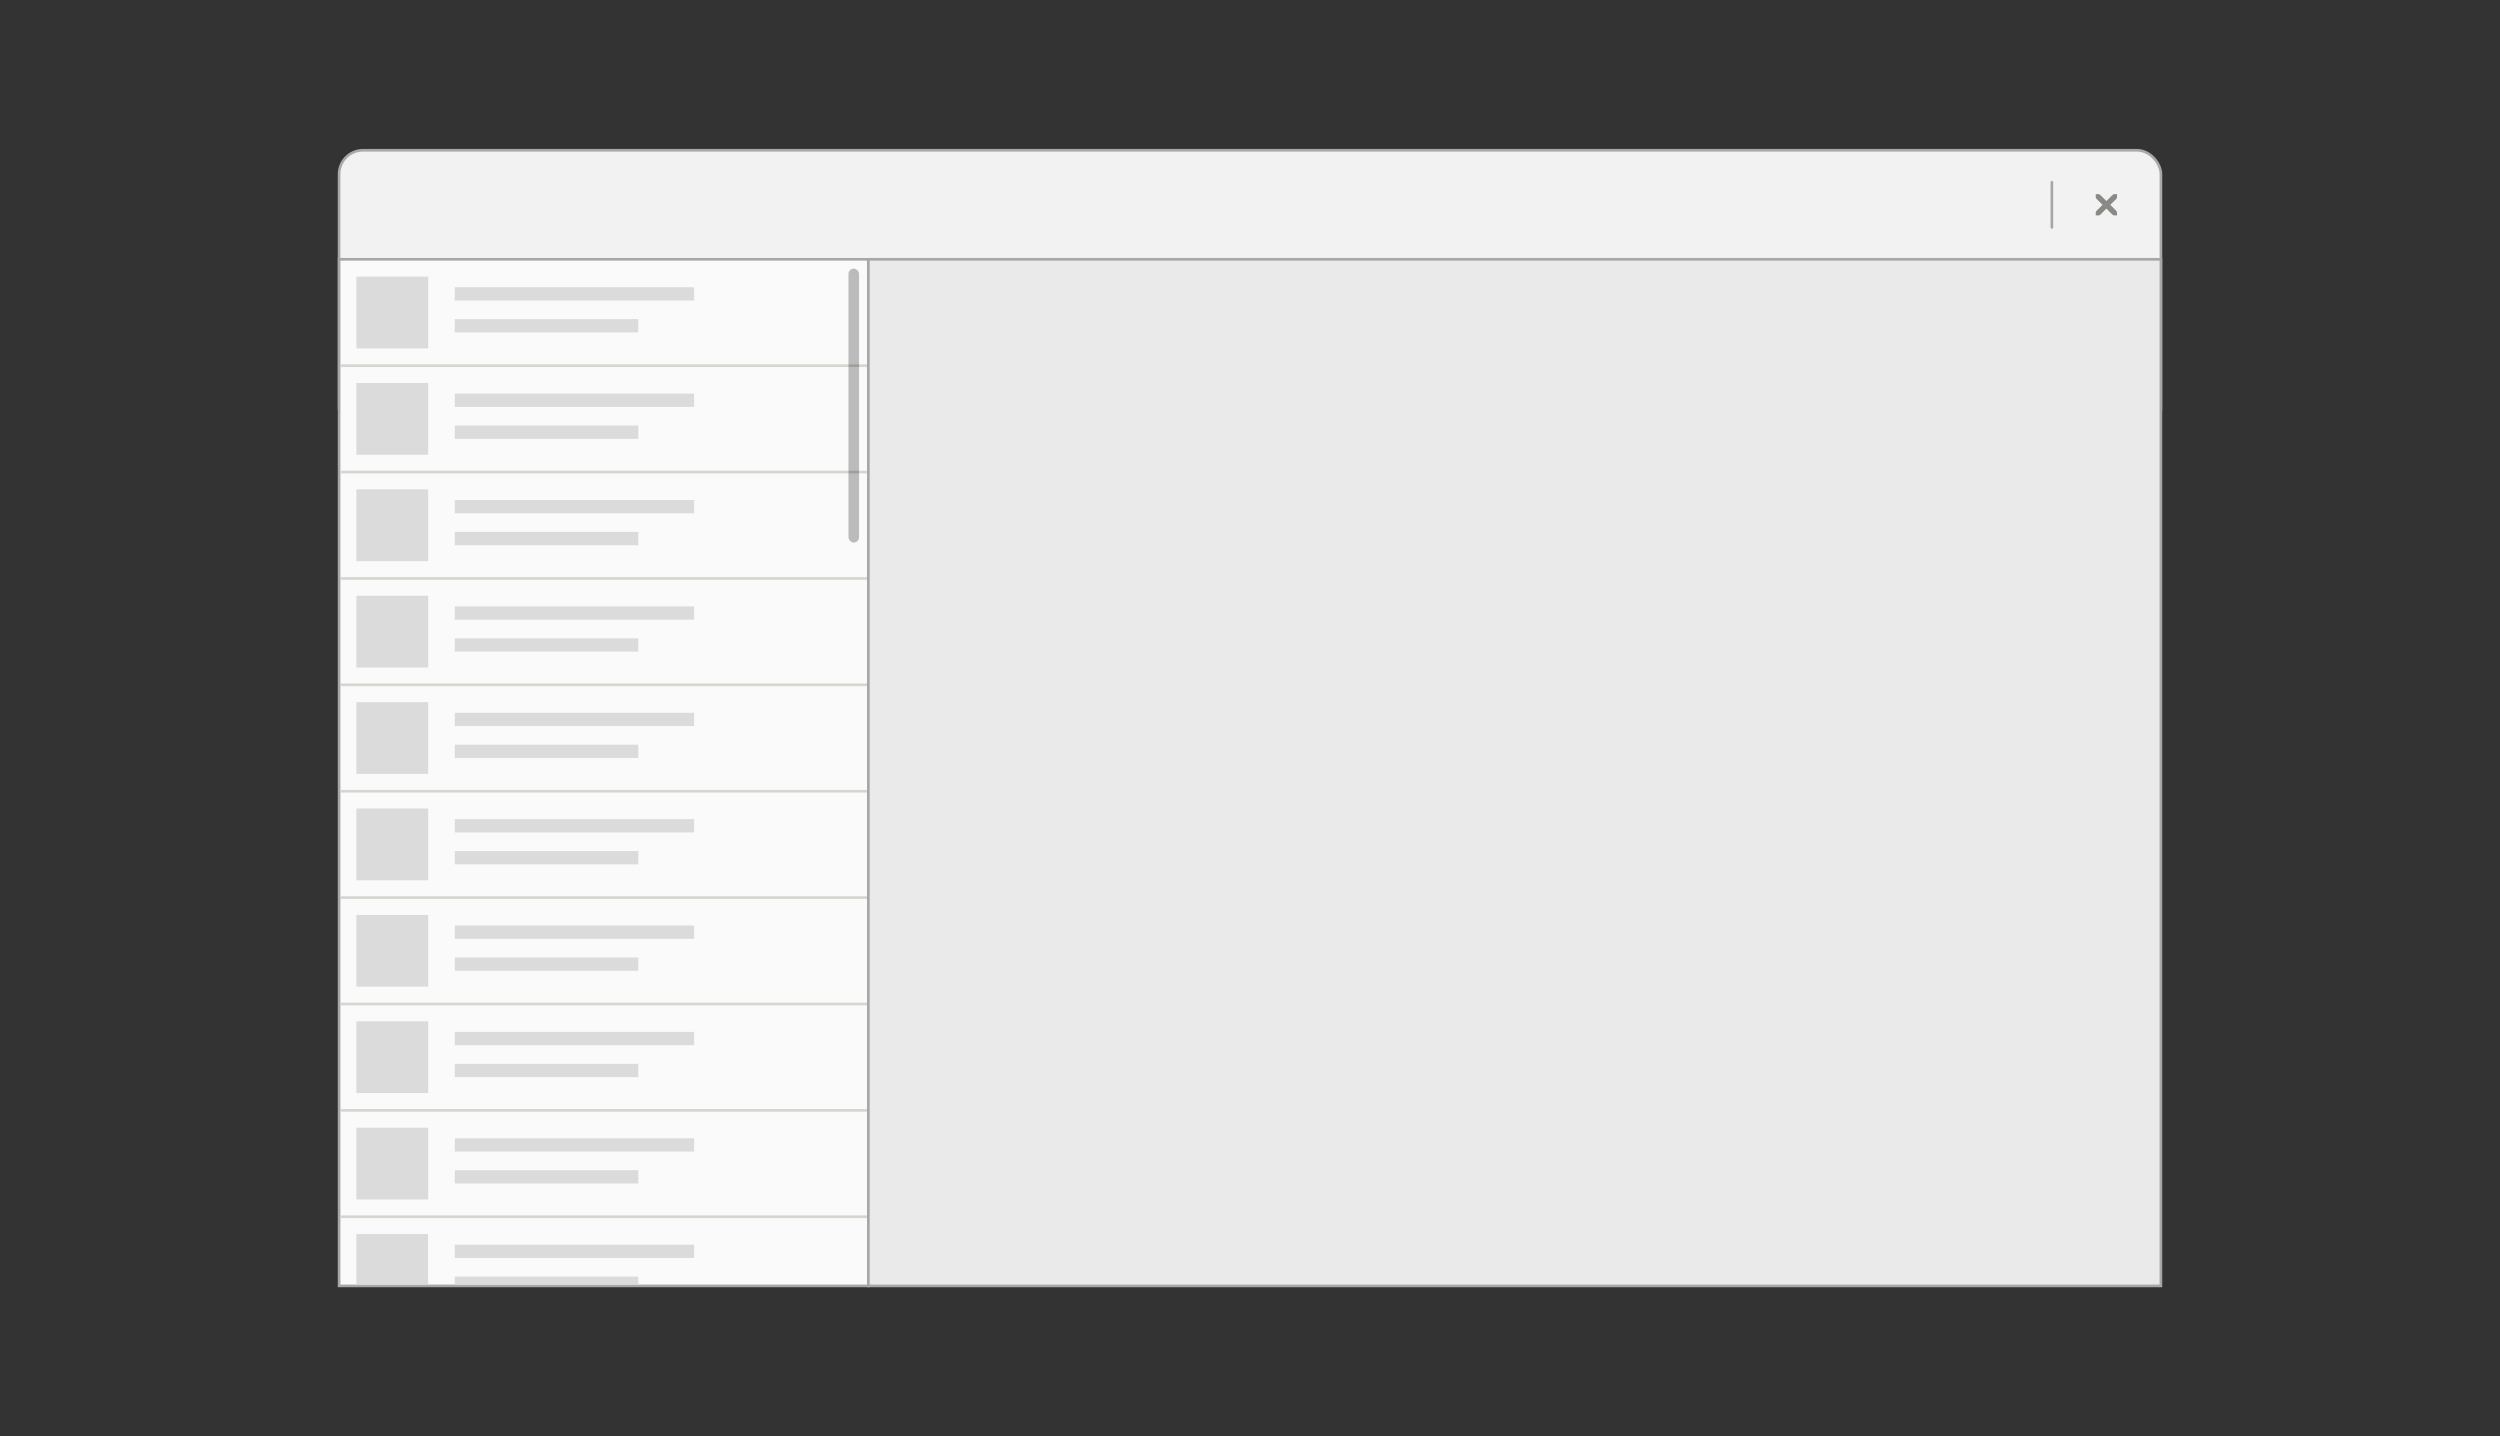 <?xml version="1.0" encoding="UTF-8" standalone="no"?>
<!-- Created with Inkscape (http://www.inkscape.org/) -->

<svg
   xmlns:dc="http://purl.org/dc/elements/1.1/"
   xmlns:cc="http://creativecommons.org/ns#"
   xmlns:rdf="http://www.w3.org/1999/02/22-rdf-syntax-ns#"
   xmlns:svg="http://www.w3.org/2000/svg"
   xmlns="http://www.w3.org/2000/svg"
   xmlns:sodipodi="http://sodipodi.sourceforge.net/DTD/sodipodi-0.dtd"
   xmlns:inkscape="http://www.inkscape.org/namespaces/inkscape"
   width="940"
   height="540"
   id="svg6276"
   version="1.1"
   inkscape:version="0.91 r13725"
   sodipodi:docname="sidebar-list.svg">
  <rect width="100%" height="100%" fill="#333333" stroke="none"/>
  <defs
     id="defs6278" />
  <sodipodi:namedview
     id="base"
     pagecolor="#ffffff"
     bordercolor="#666666"
     borderopacity="1.0"
     inkscape:pageopacity="0.0"
     inkscape:pageshadow="2"
     inkscape:zoom="1"
     inkscape:cx="549.11814"
     inkscape:cy="317.92269"
     inkscape:document-units="px"
     inkscape:current-layer="layer1"
     showgrid="false"
     inkscape:showpageshadow="false"
     inkscape:window-width="1920"
     inkscape:window-height="1136"
     inkscape:window-x="0"
     inkscape:window-y="27"
     inkscape:window-maximized="1"
     inkscape:snap-nodes="false"
     inkscape:snap-bbox="true"
     inkscape:bbox-paths="true"
     inkscape:bbox-nodes="true">
    <inkscape:grid
       type="xygrid"
       id="grid6362" />
  </sodipodi:namedview>
  <g
     inkscape:label="Layer 1"
     inkscape:groupmode="layer"
     id="layer1"
     transform="translate(0,-512.362)">
    <rect
       inkscape:export-ydpi="90"
       inkscape:export-xdpi="90"
       inkscape:export-filename="/home/aday/checkout/gnome-devel-docs/hig3/C/figures/sidebar.png"
       style="fill:#f2f2f2;fill-opacity:1;stroke:#a7aba7;stroke-width:1;stroke-opacity:1"
       id="rect5878"
       width="685"
       height="106"
       x="127.5"
       y="568.862"
       rx="9"
       ry="9" />
    <rect
       inkscape:export-ydpi="90"
       inkscape:export-xdpi="90"
       inkscape:export-filename="/home/aday/checkout/gnome-devel-docs/hig3/C/figures/sidebar.png"
       y="609.862"
       x="127.5"
       height="386"
       width="199"
       id="rect5880"
       style="fill:#fafafa;fill-opacity:1;stroke:#a7a7a7;stroke-width:1;stroke-linecap:square;stroke-miterlimit:4;stroke-dasharray:none;stroke-dashoffset:0;stroke-opacity:1"
       mask="none" />
    <g
       inkscape:export-ydpi="90"
       inkscape:export-xdpi="90"
       inkscape:export-filename="/home/aday/checkout/gnome-devel-docs/hig3/C/figures/sidebar.png"
       style="display:inline;fill:#888a85"
       transform="translate(784,581.362)"
       id="g5882">
      <g
         transform="translate(-60,-518)"
         id="g5884"
         style="display:inline;fill:#888a85" />
      <g
         style="fill:#888a85"
         transform="translate(-60,-518)"
         id="g5886" />
      <g
         style="fill:#888a85"
         transform="translate(-60,-518)"
         id="g5888" />
      <g
         style="fill:#888a85"
         transform="translate(-60,-518)"
         id="g5890">
        <g
           transform="translate(19,-242)"
           id="g5892"
           style="display:inline;fill:#888a85">
          <path
             inkscape:connector-curvature="0"
             d="m 45,764 1,0 c 0.01,-1.2e-4 0.021,-4.6e-4 0.031,0 0.255,0.011 0.51,0.129 0.688,0.312 L 49,766.594 51.312,764.312 C 51.578,764.082 51.759,764.007 52,764 l 1,0 0,1 c 0,0.286 -0.034,0.551 -0.25,0.75 l -2.281,2.281 2.25,2.25 C 52.907,770.469 53,770.735 53,771 l 0,1 -1,0 c -0.265,-10e-6 -0.531,-0.093 -0.719,-0.281 L 49,769.438 46.719,771.719 C 46.531,771.907 46.265,772 46,772 l -1,0 0,-1 c -3e-6,-0.265 0.093,-0.531 0.281,-0.719 l 2.281,-2.25 L 45.281,765.75 C 45.071,765.555 44.978,765.281 45,765 l 0,-1 z"
             id="path5894"
             style="color:#bebebe;font-style:normal;font-variant:normal;font-weight:normal;font-stretch:normal;font-size:medium;line-height:normal;font-family:'Andale Mono';-inkscape-font-specification:'Andale Mono';text-indent:0;text-align:start;text-decoration:none;text-decoration-line:none;letter-spacing:normal;word-spacing:normal;text-transform:none;direction:ltr;block-progression:tb;writing-mode:lr-tb;text-anchor:start;display:inline;overflow:visible;visibility:visible;fill:#888a85;fill-opacity:1;fill-rule:nonzero;stroke:none;stroke-width:1.781;marker:none;enable-background:new" />
        </g>
      </g>
      <g
         style="fill:#888a85"
         transform="translate(-60,-518)"
         id="g5896" />
      <g
         style="fill:#888a85"
         transform="translate(-60,-518)"
         id="g5898" />
      <g
         style="fill:#888a85"
         transform="translate(-60,-518)"
         id="g5900" />
    </g>
    <path
       inkscape:export-ydpi="90"
       inkscape:export-xdpi="90"
       inkscape:export-filename="/home/aday/checkout/gnome-devel-docs/hig3/C/figures/sidebar.png"
       style="fill:none;stroke:#d3d7cf;stroke-width:1px;stroke-linecap:square;stroke-linejoin:miter;stroke-opacity:1"
       d="m 128.5,649.862 197,0"
       id="path5908"
       inkscape:connector-curvature="0" />
    <path
       inkscape:export-ydpi="90"
       inkscape:export-xdpi="90"
       inkscape:export-filename="/home/aday/checkout/gnome-devel-docs/hig3/C/figures/sidebar.png"
       inkscape:connector-curvature="0"
       id="path5910"
       d="m 128.5,689.862 197,0"
       style="fill:none;stroke:#d3d7cf;stroke-width:1px;stroke-linecap:square;stroke-linejoin:miter;stroke-opacity:1" />
    <path
       inkscape:export-ydpi="90"
       inkscape:export-xdpi="90"
       inkscape:export-filename="/home/aday/checkout/gnome-devel-docs/hig3/C/figures/sidebar.png"
       style="fill:none;stroke:#d3d7cf;stroke-width:1px;stroke-linecap:square;stroke-linejoin:miter;stroke-opacity:1"
       d="m 128.5,729.862 197,0"
       id="path5912"
       inkscape:connector-curvature="0" />
    <path
       inkscape:export-ydpi="90"
       inkscape:export-xdpi="90"
       inkscape:export-filename="/home/aday/checkout/gnome-devel-docs/hig3/C/figures/sidebar.png"
       inkscape:connector-curvature="0"
       id="path5914"
       d="m 128.5,769.862 197,0"
       style="fill:none;stroke:#d3d7cf;stroke-width:1px;stroke-linecap:square;stroke-linejoin:miter;stroke-opacity:1" />
    <path
       inkscape:export-ydpi="90"
       inkscape:export-xdpi="90"
       inkscape:export-filename="/home/aday/checkout/gnome-devel-docs/hig3/C/figures/sidebar.png"
       style="fill:none;stroke:#d3d7cf;stroke-width:1px;stroke-linecap:square;stroke-linejoin:miter;stroke-opacity:1"
       d="m 128.5,809.862 197,0"
       id="path5916"
       inkscape:connector-curvature="0" />
    <path
       inkscape:export-ydpi="90"
       inkscape:export-xdpi="90"
       inkscape:export-filename="/home/aday/checkout/gnome-devel-docs/hig3/C/figures/sidebar.png"
       inkscape:connector-curvature="0"
       id="path5918"
       d="m 128.5,849.862 197,0"
       style="fill:none;stroke:#d3d7cf;stroke-width:1px;stroke-linecap:square;stroke-linejoin:miter;stroke-opacity:1" />
    <path
       inkscape:export-ydpi="90"
       inkscape:export-xdpi="90"
       inkscape:export-filename="/home/aday/checkout/gnome-devel-docs/hig3/C/figures/sidebar.png"
       style="fill:none;stroke:#d3d7cf;stroke-width:1px;stroke-linecap:square;stroke-linejoin:miter;stroke-opacity:1"
       d="m 128.5,889.862 197,0"
       id="path5920"
       inkscape:connector-curvature="0" />
    <path
       inkscape:export-ydpi="90"
       inkscape:export-xdpi="90"
       inkscape:export-filename="/home/aday/checkout/gnome-devel-docs/hig3/C/figures/sidebar.png"
       inkscape:connector-curvature="0"
       id="path5922"
       d="m 128.5,929.862 197,0"
       style="fill:none;stroke:#d3d7cf;stroke-width:1px;stroke-linecap:square;stroke-linejoin:miter;stroke-opacity:1" />
    <path
       inkscape:export-ydpi="90"
       inkscape:export-xdpi="90"
       inkscape:export-filename="/home/aday/checkout/gnome-devel-docs/hig3/C/figures/sidebar.png"
       style="fill:none;stroke:#d3d7cf;stroke-width:1px;stroke-linecap:square;stroke-linejoin:miter;stroke-opacity:1"
       d="m 128.5,969.862 197,0"
       id="path5924"
       inkscape:connector-curvature="0" />
    <rect
       inkscape:export-ydpi="90"
       inkscape:export-xdpi="90"
       inkscape:export-filename="/home/aday/checkout/gnome-devel-docs/hig3/C/figures/sidebar.png"
       y="620.362"
       x="171"
       height="5"
       width="90"
       id="rect5926"
       style="fill:#dbdbdb;fill-opacity:1;stroke:none" />
    <rect
       inkscape:export-ydpi="90"
       inkscape:export-xdpi="90"
       inkscape:export-filename="/home/aday/checkout/gnome-devel-docs/hig3/C/figures/sidebar.png"
       style="fill:#dbdbdb;fill-opacity:1;stroke:none"
       id="rect5928"
       width="69"
       height="5"
       x="171"
       y="632.362" />
    <rect
       inkscape:export-ydpi="90"
       inkscape:export-xdpi="90"
       inkscape:export-filename="/home/aday/checkout/gnome-devel-docs/hig3/C/figures/sidebar.png"
       style="fill:#dbdbdb;fill-opacity:1;stroke:#dbdbdb;stroke-width:2;stroke-linecap:square;stroke-miterlimit:4;stroke-dasharray:none;stroke-opacity:1"
       id="rect5930"
       width="25"
       height="25"
       x="135"
       y="617.362" />
    <rect
       inkscape:export-ydpi="90"
       inkscape:export-xdpi="90"
       inkscape:export-filename="/home/aday/checkout/gnome-devel-docs/hig3/C/figures/sidebar.png"
       style="fill:#dbdbdb;fill-opacity:1;stroke:none"
       id="rect5932"
       width="90"
       height="5"
       x="171"
       y="660.362" />
    <rect
       inkscape:export-ydpi="90"
       inkscape:export-xdpi="90"
       inkscape:export-filename="/home/aday/checkout/gnome-devel-docs/hig3/C/figures/sidebar.png"
       y="672.362"
       x="171"
       height="5"
       width="69"
       id="rect5934"
       style="fill:#dbdbdb;fill-opacity:1;stroke:none" />
    <rect
       inkscape:export-ydpi="90"
       inkscape:export-xdpi="90"
       inkscape:export-filename="/home/aday/checkout/gnome-devel-docs/hig3/C/figures/sidebar.png"
       y="657.362"
       x="135"
       height="25"
       width="25"
       id="rect5936"
       style="fill:#dbdbdb;fill-opacity:1;stroke:#dbdbdb;stroke-width:2;stroke-linecap:square;stroke-miterlimit:4;stroke-dasharray:none;stroke-opacity:1" />
    <rect
       inkscape:export-ydpi="90"
       inkscape:export-xdpi="90"
       inkscape:export-filename="/home/aday/checkout/gnome-devel-docs/hig3/C/figures/sidebar.png"
       y="700.362"
       x="171"
       height="5"
       width="90"
       id="rect5938"
       style="fill:#dbdbdb;fill-opacity:1;stroke:none" />
    <rect
       inkscape:export-ydpi="90"
       inkscape:export-xdpi="90"
       inkscape:export-filename="/home/aday/checkout/gnome-devel-docs/hig3/C/figures/sidebar.png"
       style="fill:#dbdbdb;fill-opacity:1;stroke:none"
       id="rect5940"
       width="69"
       height="5"
       x="171"
       y="712.362" />
    <rect
       inkscape:export-ydpi="90"
       inkscape:export-xdpi="90"
       inkscape:export-filename="/home/aday/checkout/gnome-devel-docs/hig3/C/figures/sidebar.png"
       style="fill:#dbdbdb;fill-opacity:1;stroke:#dbdbdb;stroke-width:2;stroke-linecap:square;stroke-miterlimit:4;stroke-dasharray:none;stroke-opacity:1"
       id="rect5942"
       width="25"
       height="25"
       x="135"
       y="697.362" />
    <rect
       inkscape:export-ydpi="90"
       inkscape:export-xdpi="90"
       inkscape:export-filename="/home/aday/checkout/gnome-devel-docs/hig3/C/figures/sidebar.png"
       style="fill:#dbdbdb;fill-opacity:1;stroke:none"
       id="rect5944"
       width="90"
       height="5"
       x="171"
       y="740.362" />
    <rect
       inkscape:export-ydpi="90"
       inkscape:export-xdpi="90"
       inkscape:export-filename="/home/aday/checkout/gnome-devel-docs/hig3/C/figures/sidebar.png"
       y="752.362"
       x="171"
       height="5"
       width="69"
       id="rect5946"
       style="fill:#dbdbdb;fill-opacity:1;stroke:none" />
    <rect
       inkscape:export-ydpi="90"
       inkscape:export-xdpi="90"
       inkscape:export-filename="/home/aday/checkout/gnome-devel-docs/hig3/C/figures/sidebar.png"
       y="737.362"
       x="135"
       height="25"
       width="25"
       id="rect5948"
       style="fill:#dbdbdb;fill-opacity:1;stroke:#dbdbdb;stroke-width:2;stroke-linecap:square;stroke-miterlimit:4;stroke-dasharray:none;stroke-opacity:1" />
    <rect
       inkscape:export-ydpi="90"
       inkscape:export-xdpi="90"
       inkscape:export-filename="/home/aday/checkout/gnome-devel-docs/hig3/C/figures/sidebar.png"
       y="780.362"
       x="171"
       height="5"
       width="90"
       id="rect5950"
       style="fill:#dbdbdb;fill-opacity:1;stroke:none" />
    <rect
       inkscape:export-ydpi="90"
       inkscape:export-xdpi="90"
       inkscape:export-filename="/home/aday/checkout/gnome-devel-docs/hig3/C/figures/sidebar.png"
       style="fill:#dbdbdb;fill-opacity:1;stroke:none"
       id="rect5952"
       width="69"
       height="5"
       x="171"
       y="792.362" />
    <rect
       inkscape:export-ydpi="90"
       inkscape:export-xdpi="90"
       inkscape:export-filename="/home/aday/checkout/gnome-devel-docs/hig3/C/figures/sidebar.png"
       style="fill:#dbdbdb;fill-opacity:1;stroke:#dbdbdb;stroke-width:2;stroke-linecap:square;stroke-miterlimit:4;stroke-dasharray:none;stroke-opacity:1"
       id="rect5954"
       width="25"
       height="25"
       x="135"
       y="777.362" />
    <rect
       inkscape:export-ydpi="90"
       inkscape:export-xdpi="90"
       inkscape:export-filename="/home/aday/checkout/gnome-devel-docs/hig3/C/figures/sidebar.png"
       style="fill:#dbdbdb;fill-opacity:1;stroke:none"
       id="rect5956"
       width="90"
       height="5"
       x="171"
       y="820.362" />
    <rect
       inkscape:export-ydpi="90"
       inkscape:export-xdpi="90"
       inkscape:export-filename="/home/aday/checkout/gnome-devel-docs/hig3/C/figures/sidebar.png"
       y="832.362"
       x="171"
       height="5"
       width="69"
       id="rect5958"
       style="fill:#dbdbdb;fill-opacity:1;stroke:none" />
    <rect
       inkscape:export-ydpi="90"
       inkscape:export-xdpi="90"
       inkscape:export-filename="/home/aday/checkout/gnome-devel-docs/hig3/C/figures/sidebar.png"
       y="817.362"
       x="135"
       height="25"
       width="25"
       id="rect5960"
       style="fill:#dbdbdb;fill-opacity:1;stroke:#dbdbdb;stroke-width:2;stroke-linecap:square;stroke-miterlimit:4;stroke-dasharray:none;stroke-opacity:1" />
    <rect
       inkscape:export-ydpi="90"
       inkscape:export-xdpi="90"
       inkscape:export-filename="/home/aday/checkout/gnome-devel-docs/hig3/C/figures/sidebar.png"
       y="860.362"
       x="171"
       height="5"
       width="90"
       id="rect5962"
       style="fill:#dbdbdb;fill-opacity:1;stroke:none" />
    <rect
       inkscape:export-ydpi="90"
       inkscape:export-xdpi="90"
       inkscape:export-filename="/home/aday/checkout/gnome-devel-docs/hig3/C/figures/sidebar.png"
       style="fill:#dbdbdb;fill-opacity:1;stroke:none"
       id="rect5964"
       width="69"
       height="5"
       x="171"
       y="872.362" />
    <rect
       inkscape:export-ydpi="90"
       inkscape:export-xdpi="90"
       inkscape:export-filename="/home/aday/checkout/gnome-devel-docs/hig3/C/figures/sidebar.png"
       style="fill:#dbdbdb;fill-opacity:1;stroke:#dbdbdb;stroke-width:2;stroke-linecap:square;stroke-miterlimit:4;stroke-dasharray:none;stroke-opacity:1"
       id="rect5966"
       width="25"
       height="25"
       x="135"
       y="857.362" />
    <rect
       inkscape:export-ydpi="90"
       inkscape:export-xdpi="90"
       inkscape:export-filename="/home/aday/checkout/gnome-devel-docs/hig3/C/figures/sidebar.png"
       style="fill:#dbdbdb;fill-opacity:1;stroke:none"
       id="rect5968"
       width="90"
       height="5"
       x="171"
       y="900.362" />
    <rect
       inkscape:export-ydpi="90"
       inkscape:export-xdpi="90"
       inkscape:export-filename="/home/aday/checkout/gnome-devel-docs/hig3/C/figures/sidebar.png"
       y="912.362"
       x="171"
       height="5"
       width="69"
       id="rect5970"
       style="fill:#dbdbdb;fill-opacity:1;stroke:none" />
    <rect
       inkscape:export-ydpi="90"
       inkscape:export-xdpi="90"
       inkscape:export-filename="/home/aday/checkout/gnome-devel-docs/hig3/C/figures/sidebar.png"
       y="897.362"
       x="135"
       height="25"
       width="25"
       id="rect5972"
       style="fill:#dbdbdb;fill-opacity:1;stroke:#dbdbdb;stroke-width:2;stroke-linecap:square;stroke-miterlimit:4;stroke-dasharray:none;stroke-opacity:1" />
    <rect
       inkscape:export-ydpi="90"
       inkscape:export-xdpi="90"
       inkscape:export-filename="/home/aday/checkout/gnome-devel-docs/hig3/C/figures/sidebar.png"
       y="940.362"
       x="171"
       height="5"
       width="90"
       id="rect5974"
       style="fill:#dbdbdb;fill-opacity:1;stroke:none" />
    <rect
       inkscape:export-ydpi="90"
       inkscape:export-xdpi="90"
       inkscape:export-filename="/home/aday/checkout/gnome-devel-docs/hig3/C/figures/sidebar.png"
       style="fill:#dbdbdb;fill-opacity:1;stroke:none"
       id="rect5976"
       width="69"
       height="5"
       x="171"
       y="952.362" />
    <rect
       inkscape:export-ydpi="90"
       inkscape:export-xdpi="90"
       inkscape:export-filename="/home/aday/checkout/gnome-devel-docs/hig3/C/figures/sidebar.png"
       style="fill:#dbdbdb;fill-opacity:1;stroke:#dbdbdb;stroke-width:2;stroke-linecap:square;stroke-miterlimit:4;stroke-dasharray:none;stroke-opacity:1"
       id="rect5979"
       width="25"
       height="25"
       x="135"
       y="937.362" />
    <rect
       style="fill:#dbdbdb;fill-opacity:1;stroke:none"
       id="rect5983"
       width="90"
       height="5"
       x="171"
       y="980.362" />
    <rect
       y="992.362"
       x="171"
       height="3"
       width="69"
       id="rect5985"
       style="fill:#dbdbdb;fill-opacity:1;stroke:none" />
    <rect
       y="977.362"
       x="135"
       height="17"
       width="24.913"
       id="rect5987"
       style="fill:#dbdbdb;fill-opacity:1;stroke:#dbdbdb;stroke-width:2;stroke-linecap:square;stroke-miterlimit:4;stroke-dasharray:none;stroke-opacity:1" />
    <path
       inkscape:export-ydpi="90"
       inkscape:export-xdpi="90"
       inkscape:export-filename="/home/aday/checkout/gnome-devel-docs/hig3/C/figures/sidebar.png"
       style="display:inline;fill:none;stroke:#a7a7a7;stroke-width:1px;stroke-linecap:round;stroke-linejoin:miter;stroke-opacity:1"
       d="m 771.5,580.862 0,17.01"
       id="path5989"
       inkscape:connector-curvature="0" />
    <rect
       mask="none"
       style="fill:#eaeaea;fill-opacity:1;stroke:#a7a7a7;stroke-width:1;stroke-linecap:square;stroke-miterlimit:4;stroke-dasharray:none;stroke-dashoffset:0;stroke-opacity:1"
       id="rect4440"
       width="486"
       height="386"
       x="326.5"
       y="609.862"
       inkscape:export-filename="/home/aday/checkout/gnome-devel-docs/hig3/C/figures/sidebar.png"
       inkscape:export-xdpi="90"
       inkscape:export-ydpi="90" />
    <rect
       inkscape:export-ydpi="90"
       inkscape:export-xdpi="90"
       inkscape:export-filename="/home/aday/checkout/gnome-devel-docs/hig3/C/figures/sidebar.png"
       style="color:#000000;display:inline;overflow:visible;visibility:visible;opacity:0.25;fill:#000000;fill-opacity:1;fill-rule:nonzero;stroke:none;stroke-width:1;marker:none;enable-background:new"
       id="rect5584"
       width="3.98"
       height="103"
       x="319.02"
       y="613.362"
       rx="1.99"
       ry="1.997" />
  </g>
</svg>
